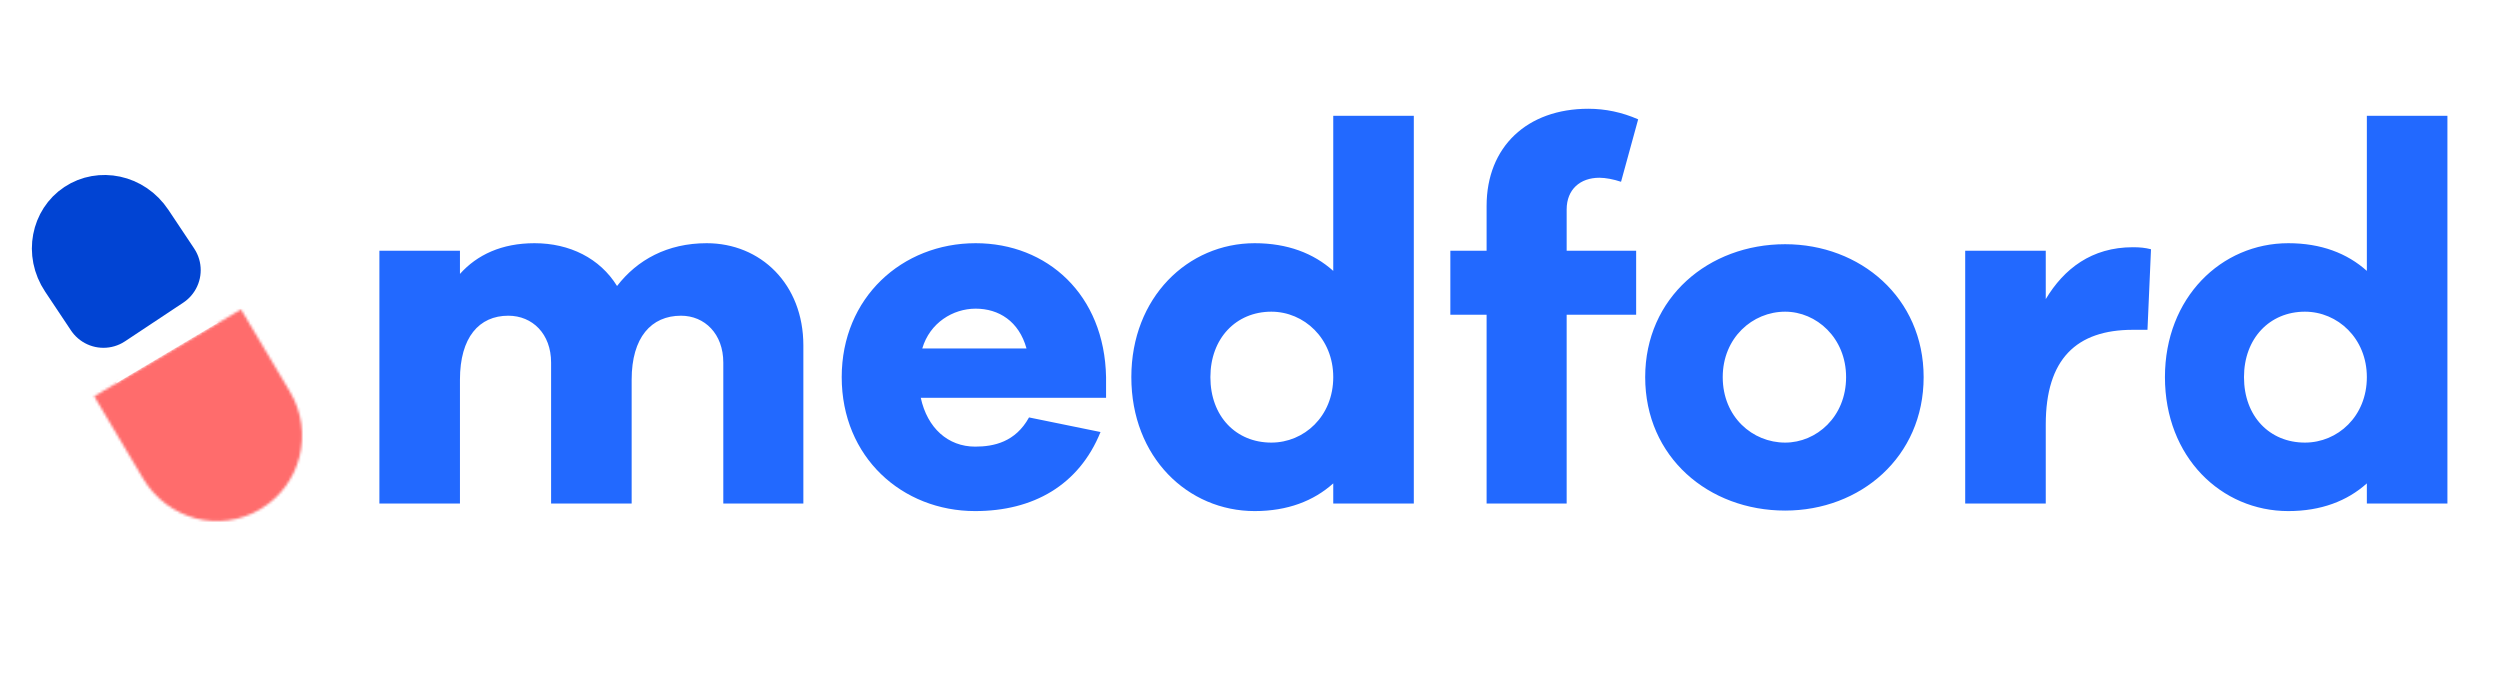 <svg width="993" height="270" viewBox="0 0 993 270" fill="none" xmlns="http://www.w3.org/2000/svg">
<path d="M280.694 96.6C302.094 96.6 319.094 112.8 319.094 137.2V200H287.294V144C287.294 132.6 279.894 125.4 270.494 125.4C258.694 125.4 250.894 134 250.894 150.8V200H218.894V144C218.894 132.6 211.494 125.4 201.894 125.4C190.294 125.4 182.694 134 182.694 150.8V200H150.694V99.6H182.694V108.8C189.494 101.2 199.294 96.6 212.294 96.6C226.294 96.6 238.294 102.6 245.094 113.6C253.094 103.2 265.094 96.6 280.694 96.6ZM439.328 149.8V158H365.728C368.328 170 376.528 177.4 387.328 177.4C394.728 177.4 403.328 175.6 408.728 165.8L437.128 171.6C428.528 192.8 410.328 203 387.328 203C358.328 203 334.328 181.6 334.328 149.8C334.328 118.2 358.328 96.6 387.528 96.6C415.928 96.6 438.728 117 439.328 149.8ZM387.528 122.6C378.528 122.6 369.328 128.2 366.328 138.4H407.728C404.728 127.6 396.728 122.6 387.528 122.6ZM561.567 46V200H529.567V192C521.767 199 511.367 203 498.367 203C471.767 203 449.367 181.6 449.367 149.8C449.367 118.2 471.767 96.6 498.367 96.6C511.367 96.6 521.767 100.6 529.567 107.6V46H561.567ZM504.967 175.8C517.967 175.8 529.567 165.4 529.567 149.8C529.567 134.4 517.967 123.8 504.967 123.8C490.967 123.8 480.767 134.4 480.767 149.8C480.767 165.4 490.967 175.8 504.967 175.8ZM622.278 99.6H649.878V125H622.278V200H590.478V125H576.078V99.6H590.478V81.8C590.478 58.2 606.678 43.2 630.878 43.2C637.678 43.2 644.278 44.6 650.678 47.4L643.878 72.2C640.878 71.2 637.678 70.6 635.278 70.6C627.678 70.6 622.278 75.2 622.278 83.2V99.6ZM709.069 97C738.869 97 764.069 118.2 764.069 149.8C764.069 181.6 738.869 202.8 709.069 202.8C678.669 202.8 653.469 181.6 653.469 149.8C653.469 118.2 678.669 97 709.069 97ZM709.069 175.8C721.469 175.8 733.269 165.6 733.269 149.8C733.269 134.2 721.469 123.8 709.069 123.8C696.069 123.8 684.269 134.2 684.269 149.8C684.269 165.6 696.069 175.8 709.069 175.8ZM847.177 98.2C849.977 98.2 851.977 98.4 854.377 99L852.977 131H847.177C824.777 131 812.577 142.6 812.577 168.6V200H780.577V99.6H812.577V118.8C819.777 106.8 830.777 98.2 847.177 98.2ZM972.114 46V200H940.114V192C932.314 199 921.914 203 908.914 203C882.314 203 859.914 181.6 859.914 149.8C859.914 118.2 882.314 96.6 908.914 96.6C921.914 96.6 932.314 100.6 940.114 107.6V46H972.114ZM915.514 175.8C928.514 175.8 940.114 165.4 940.114 149.8C940.114 134.4 928.514 123.8 915.514 123.8C901.514 123.8 891.314 134.4 891.314 149.8C891.314 165.4 901.514 175.8 915.514 175.8Z" fill="#2269FF"/>
<path d="M41.089 122.649L30.826 107.253C25.954 99.945 28.18 91.106 34.093 87.225C34.124 87.205 34.154 87.185 34.185 87.164C40.099 83.222 49.091 84.599 53.992 91.951L64.221 107.295L41.089 122.649Z" stroke="#0144D3" stroke-width="31" stroke-miterlimit="10" stroke-linecap="round" stroke-linejoin="round"/>
<mask id="path-3-inside-1_496_3677" fill="white">
<path d="M56.852 190.112L37.416 157.419L95.731 122.903L115.167 155.595C124.818 171.829 119.512 192.683 103.413 202.254C95.363 207.039 86.152 208.09 77.748 205.916C69.276 203.629 61.678 198.228 56.852 190.112Z"/>
</mask>
<path d="M37.416 157.419L-2.823 89.435C-20.876 100.121 -33.938 117.548 -39.128 137.875C-44.318 158.201 -41.21 179.757 -30.49 197.79L37.416 157.419ZM95.731 122.903L163.637 82.532C141.371 45.08 92.987 32.726 55.492 54.919L95.731 122.903ZM77.748 205.916L57.156 282.185C57.423 282.257 57.691 282.328 57.96 282.397L77.748 205.916ZM124.758 149.741L105.322 117.048L-30.49 197.79L-11.054 230.482L124.758 149.741ZM77.655 225.403L135.97 190.887L55.492 54.919L-2.823 89.435L77.655 225.403ZM27.825 163.273L47.261 195.966L183.073 115.225L163.637 82.532L27.825 163.273ZM47.261 195.966C34.73 174.889 41.446 147.187 63.042 134.348L143.783 270.16C197.578 238.178 214.906 168.769 183.073 115.225L47.261 195.966ZM63.042 134.348C73.807 127.948 86.356 126.542 97.536 129.434L57.96 282.397C85.948 289.639 116.919 286.13 143.783 270.16L63.042 134.348ZM98.34 129.647C108.675 132.437 118.547 139.294 124.758 149.741L-11.054 230.482C4.808 257.163 29.877 274.82 57.156 282.185L98.34 129.647Z" fill="#FF6C6C" mask="url(#path-3-inside-1_496_3677)"/>
</svg>
